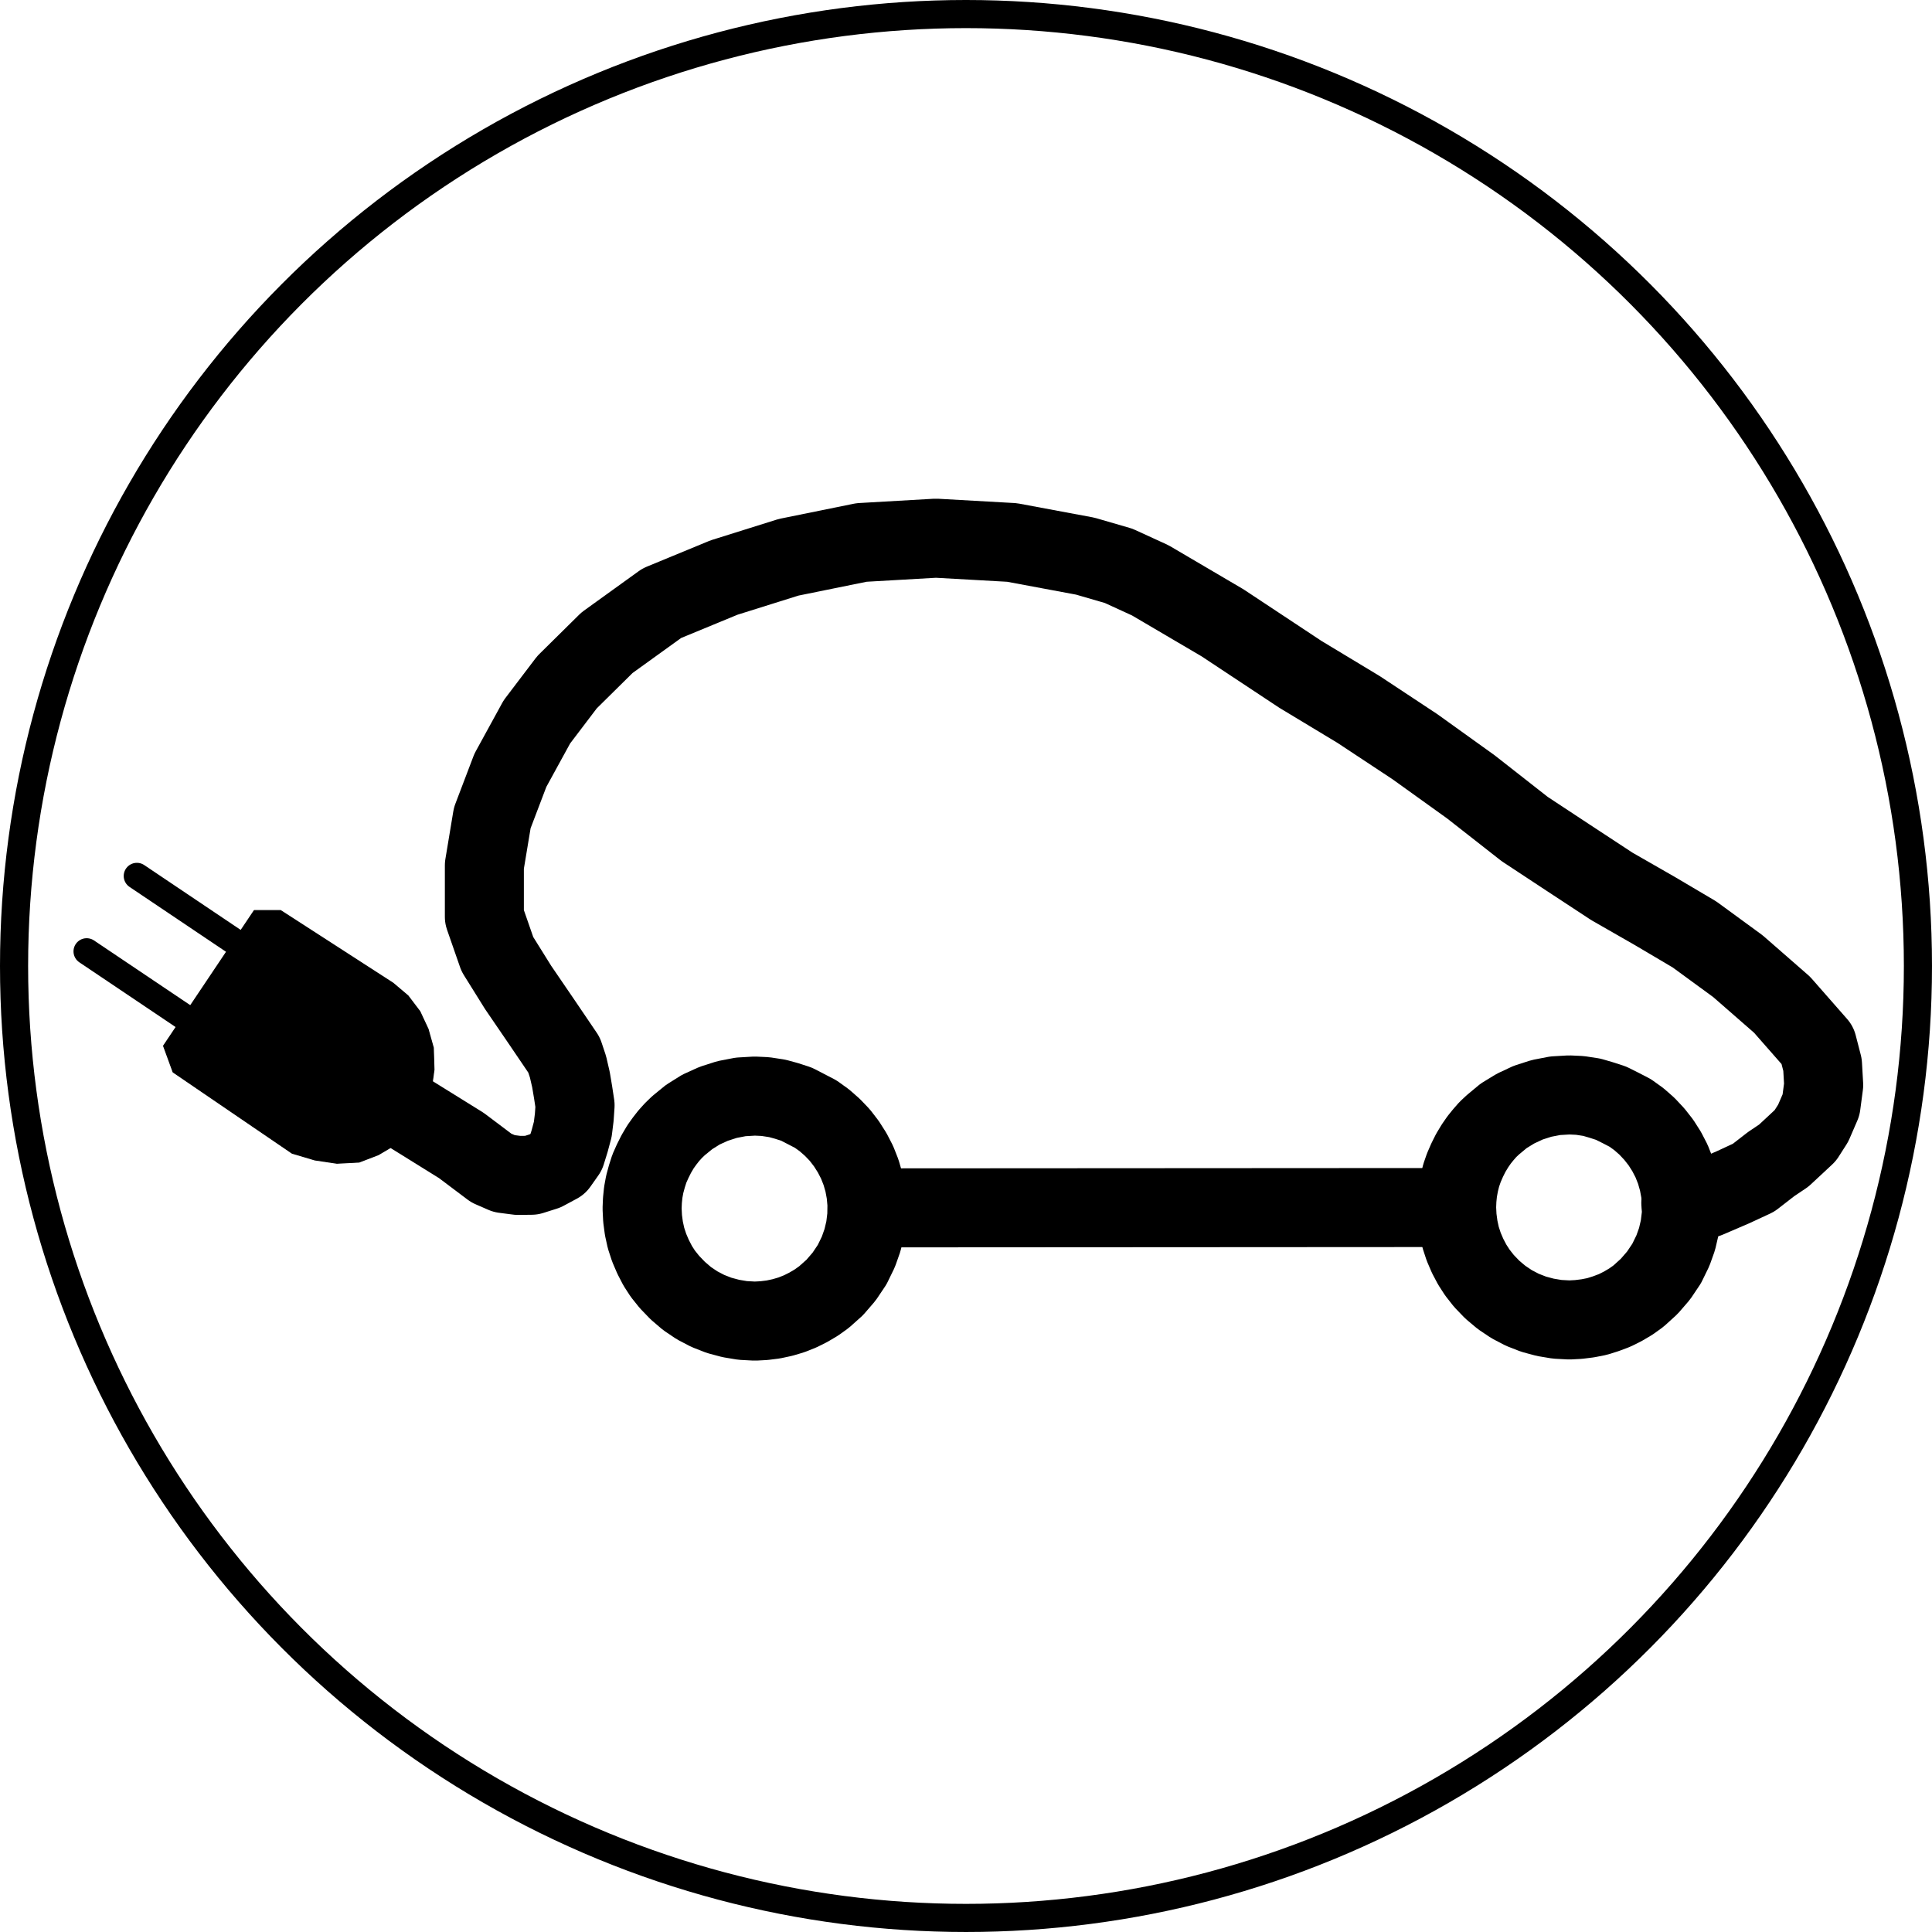 <?xml version="1.0" encoding="UTF-8" standalone="no"?>
<svg
   xmlns:dc="http://purl.org/dc/elements/1.1/"
   xmlns:cc="http://creativecommons.org/ns#"
   xmlns:rdf="http://www.w3.org/1999/02/22-rdf-syntax-ns#"
   xmlns:svg="http://www.w3.org/2000/svg"
   xmlns="http://www.w3.org/2000/svg"
   xmlns:sodipodi="http://sodipodi.sourceforge.net/DTD/sodipodi-0.dtd"
   xmlns:inkscape="http://www.inkscape.org/namespaces/inkscape"
   inkscape:version="1.0 (4035a4fb49, 2020-05-01)"
   version="1.0"
   width="207.017mm"
   height="207.017mm"
   id="svg1753"
   sodipodi:docname="HUA.svg">
  <sodipodi:namedview
     inkscape:current-layer="svg1753"
     inkscape:window-maximized="1"
     inkscape:window-y="-8"
     inkscape:window-x="-8"
     inkscape:cy="387.82645"
     inkscape:cx="416.36581"
     inkscape:zoom="1.0336743"
     fit-margin-bottom="0"
     fit-margin-right="0"
     fit-margin-left="0"
     fit-margin-top="0"
     showgrid="false"
     pagecolor="#ffffff"
     bordercolor="#666666"
     inkscape:document-rotation="0"
     borderopacity="1"
     objecttolerance="10"
     gridtolerance="10"
     guidetolerance="10"
     inkscape:pageopacity="0"
     inkscape:pageshadow="2"
     inkscape:window-width="1920"
     inkscape:window-height="1137"
     id="namedview1755" />
  <defs
     id="defs1729">
    <pattern
       id="WMFhbasepattern"
       patternUnits="userSpaceOnUse"
       width="6"
       height="6"
       x="0"
       y="0" />
  </defs>
  <path
     style="fill:#000000;fill-opacity:1;fill-rule:evenodd;stroke:none"
     d="m 113.632,368.76 h -10.667 l -36.733,54.8 3.867,10.6 48.2,32.867 9.2,2.733 8.933,1.333 9,-0.467 7.8,-3 7.667,-4.533 6.4,-6.867 4.333,-5.533 2.867,-8.267 1.267,-9.2 -0.267,-8.867 -2.133,-7.6 -3.333,-7.133 -4.8,-6.333 -6.067,-5.133 z"
     id="path1731" />
  <path
     style="fill:none;stroke:#000000;stroke-width:0.4px;stroke-linecap:round;stroke-linejoin:round;stroke-miterlimit:4;stroke-dasharray:none;stroke-opacity:1"
     d="m 635.433,443.426 v 0 z"
     id="path1733" />
  <path
     style="fill:none;stroke:#000000;stroke-width:0.4px;stroke-linecap:round;stroke-linejoin:round;stroke-miterlimit:4;stroke-dasharray:none;stroke-opacity:1"
     d="M 635.433,443.426 Z"
     id="path1735" />
  <path
     style="fill:none;stroke:#000000;stroke-width:32px;stroke-linecap:round;stroke-linejoin:round;stroke-miterlimit:4;stroke-dasharray:none;stroke-opacity:1"
     d="m 597.366,464.026 1.667,-2.4 1.667,-2.067 1.867,-2.133 2.067,-1.933 4.333,-3.6 4.8,-2.933 5.133,-2.4 5.4,-1.733 5.533,-1.067 5.667,-0.333 4.333,0.2 4.8,0.733 3.667,1.067 4.133,1.333 3.867,1.933 3.867,2 3.533,2.533 3.267,2.867 3,3.2 2.667,3.4 2.333,3.667 2,3.867 1.6,4.067 1.2,4.2 0.8,4.267 0.4,4.333 -0.067,4.933 -0.6,4.933 -1.133,4.867 -1.667,4.667 -2.533,5.2 -3.267,4.867 -3.8,4.4 -4.333,3.933 -3.067,2.2 -3.267,1.933 -3.333,1.667 -3.533,1.333 -3.6,1.133 -3.733,0.733 -3.733,0.467 -3.733,0.2 -4.933,-0.267 -4.8,-0.8 -4.733,-1.267 -4.6,-1.8 -4.333,-2.267 -4.067,-2.733 -3.733,-3.133 -3.4,-3.533 -2.667,-3.4 -2.067,-3.2 -1.867,-3.533 -1.6,-3.733 -1.267,-3.867 -0.867,-4 -0.533,-4 -0.2,-4 0.133,-3.333 0.333,-3.267 0.6,-3.267 0.8,-3.2 1.067,-3.067 1.333,-3.067 1.467,-2.933 z"
     id="path1737" />
  <path
     style="fill:none;stroke:#000000;stroke-width:32px;stroke-linecap:round;stroke-linejoin:round;stroke-miterlimit:4;stroke-dasharray:none;stroke-opacity:1"
     d="m 267.499,464.426 1.667,-2.333 1.667,-2.133 1.867,-2.067 2.067,-2 4.333,-3.533 4.8,-3 5.133,-2.333 5.4,-1.733 5.533,-1.067 5.667,-0.333 4.333,0.2 4.8,0.733 3.667,1 4.133,1.333 3.867,2 3.867,2 3.533,2.533 3.267,2.867 3,3.133 2.667,3.467 2.333,3.667 2,3.867 1.6,4.067 1.2,4.133 0.8,4.333 0.4,4.333 -0.067,4.933 -0.6,4.933 -1.133,4.8 -1.667,4.733 -2.533,5.2 -3.267,4.867 -3.8,4.4 -4.333,3.867 -3.067,2.2 -3.267,1.933 -3.333,1.667 -3.533,1.4 -3.6,1.067 -3.733,0.8 -3.733,0.467 -3.733,0.2 -4.933,-0.267 -4.8,-0.8 -4.733,-1.267 -4.6,-1.8 -4.333,-2.267 -4.067,-2.733 -3.733,-3.2 -3.4,-3.533 -2.667,-3.333 -2.067,-3.2 -1.867,-3.6 -1.6,-3.733 -1.267,-3.867 -0.867,-3.933 -0.533,-4 -0.2,-4.067 0.133,-3.267 0.333,-3.267 0.6,-3.267 0.867,-3.2 1,-3.133 1.333,-3 1.467,-2.933 z"
     id="path1739" />
  <path
     style="fill:none;stroke:#000000;stroke-width:0.4px;stroke-linecap:round;stroke-linejoin:round;stroke-miterlimit:4;stroke-dasharray:none;stroke-opacity:1"
     d="m 66.232,423.56 36.733,-54.8 h 10.667 l 45.533,29.4 6.067,5.133 4.8,6.333 3.333,7.133 2.133,7.6 0.267,8.867 -1.267,9.2 -2.867,8.267 -4.333,5.533 -6.4,6.867 -7.667,4.533 -7.8,3 -9,0.467 -8.933,-1.333 -9.2,-2.733 -48.2,-32.867 -3.867,-10.6 z"
     id="path1743" />
  <path
     style="fill:none;stroke:#000000;stroke-width:32px;stroke-linecap:round;stroke-linejoin:round;stroke-miterlimit:4;stroke-dasharray:none;stroke-opacity:1"
     d="m 167.299,451.76 19.533,12.133 12.133,9.133 5.2,2.267 5.667,0.733 5.4,-0.067 5.467,-1.733 5.333,-2.867 3.2,-4.533 1.467,-4.733 1.267,-4.733 0.6,-4.867 0.333,-4.867 -0.8,-5.267 -0.867,-5.133 -1.2,-5.2 -1.6,-4.8 -9.267,-13.667 -9.333,-13.667 -8.4,-13.467 -5.267,-15.133 v -20.8 l 3.2,-19.267 7.333,-19.267 10.733,-19.6 12.2,-16.067 16.2,-16 22.2,-16 25.2,-10.4 26.133,-8.2 29.533,-6 30.133,-1.733 30.8,1.733 29.667,5.533 13.533,3.933 12.8,5.867 29.267,17.2 31.533,20.867 23.533,14.2 22.8,15.067 22.667,16.267 21.867,17.133 17.6,11.6 17.667,11.6 17.333,9.933 16.133,9.533 17.6,12.867 17.867,15.6 14.333,16.333 2.067,8 0.467,8.2 -1.067,8.067 -3.2,7.4 -3.2,5 -4.067,3.8 -4.667,4.333 -5.067,3.4 -7.133,5.533 -8.333,3.867 -10.4,4.467 -10.733,1.867"
     id="path1745" />
  <path
     style="fill:none;stroke:#000000;stroke-width:32px;stroke-linecap:round;stroke-linejoin:round;stroke-miterlimit:4;stroke-dasharray:none;stroke-opacity:1"
     d="m 589.899,489.026 -225.6,0.133 z"
     id="path1747" />
  <path
     style="fill:none;stroke:#000000;stroke-width:10.667px;stroke-linecap:round;stroke-linejoin:round;stroke-miterlimit:4;stroke-dasharray:none;stroke-opacity:1"
     d="m 35.099,385.293 39.267,26.4 z"
     id="path1749" />
  <path
     style="fill:none;stroke:#000000;stroke-width:10.667px;stroke-linecap:round;stroke-linejoin:round;stroke-miterlimit:4;stroke-dasharray:none;stroke-opacity:1"
     d="m 55.432,354.76 39.267,26.4 z"
     id="path1751" />
  <circle
     r="385.518"
     cy="391.212"
     cx="391.212"
     id="path841"
     style="fill:none;stroke:#000000;stroke-width:11.389;stroke-miterlimit:4;stroke-dasharray:none" />
</svg>
